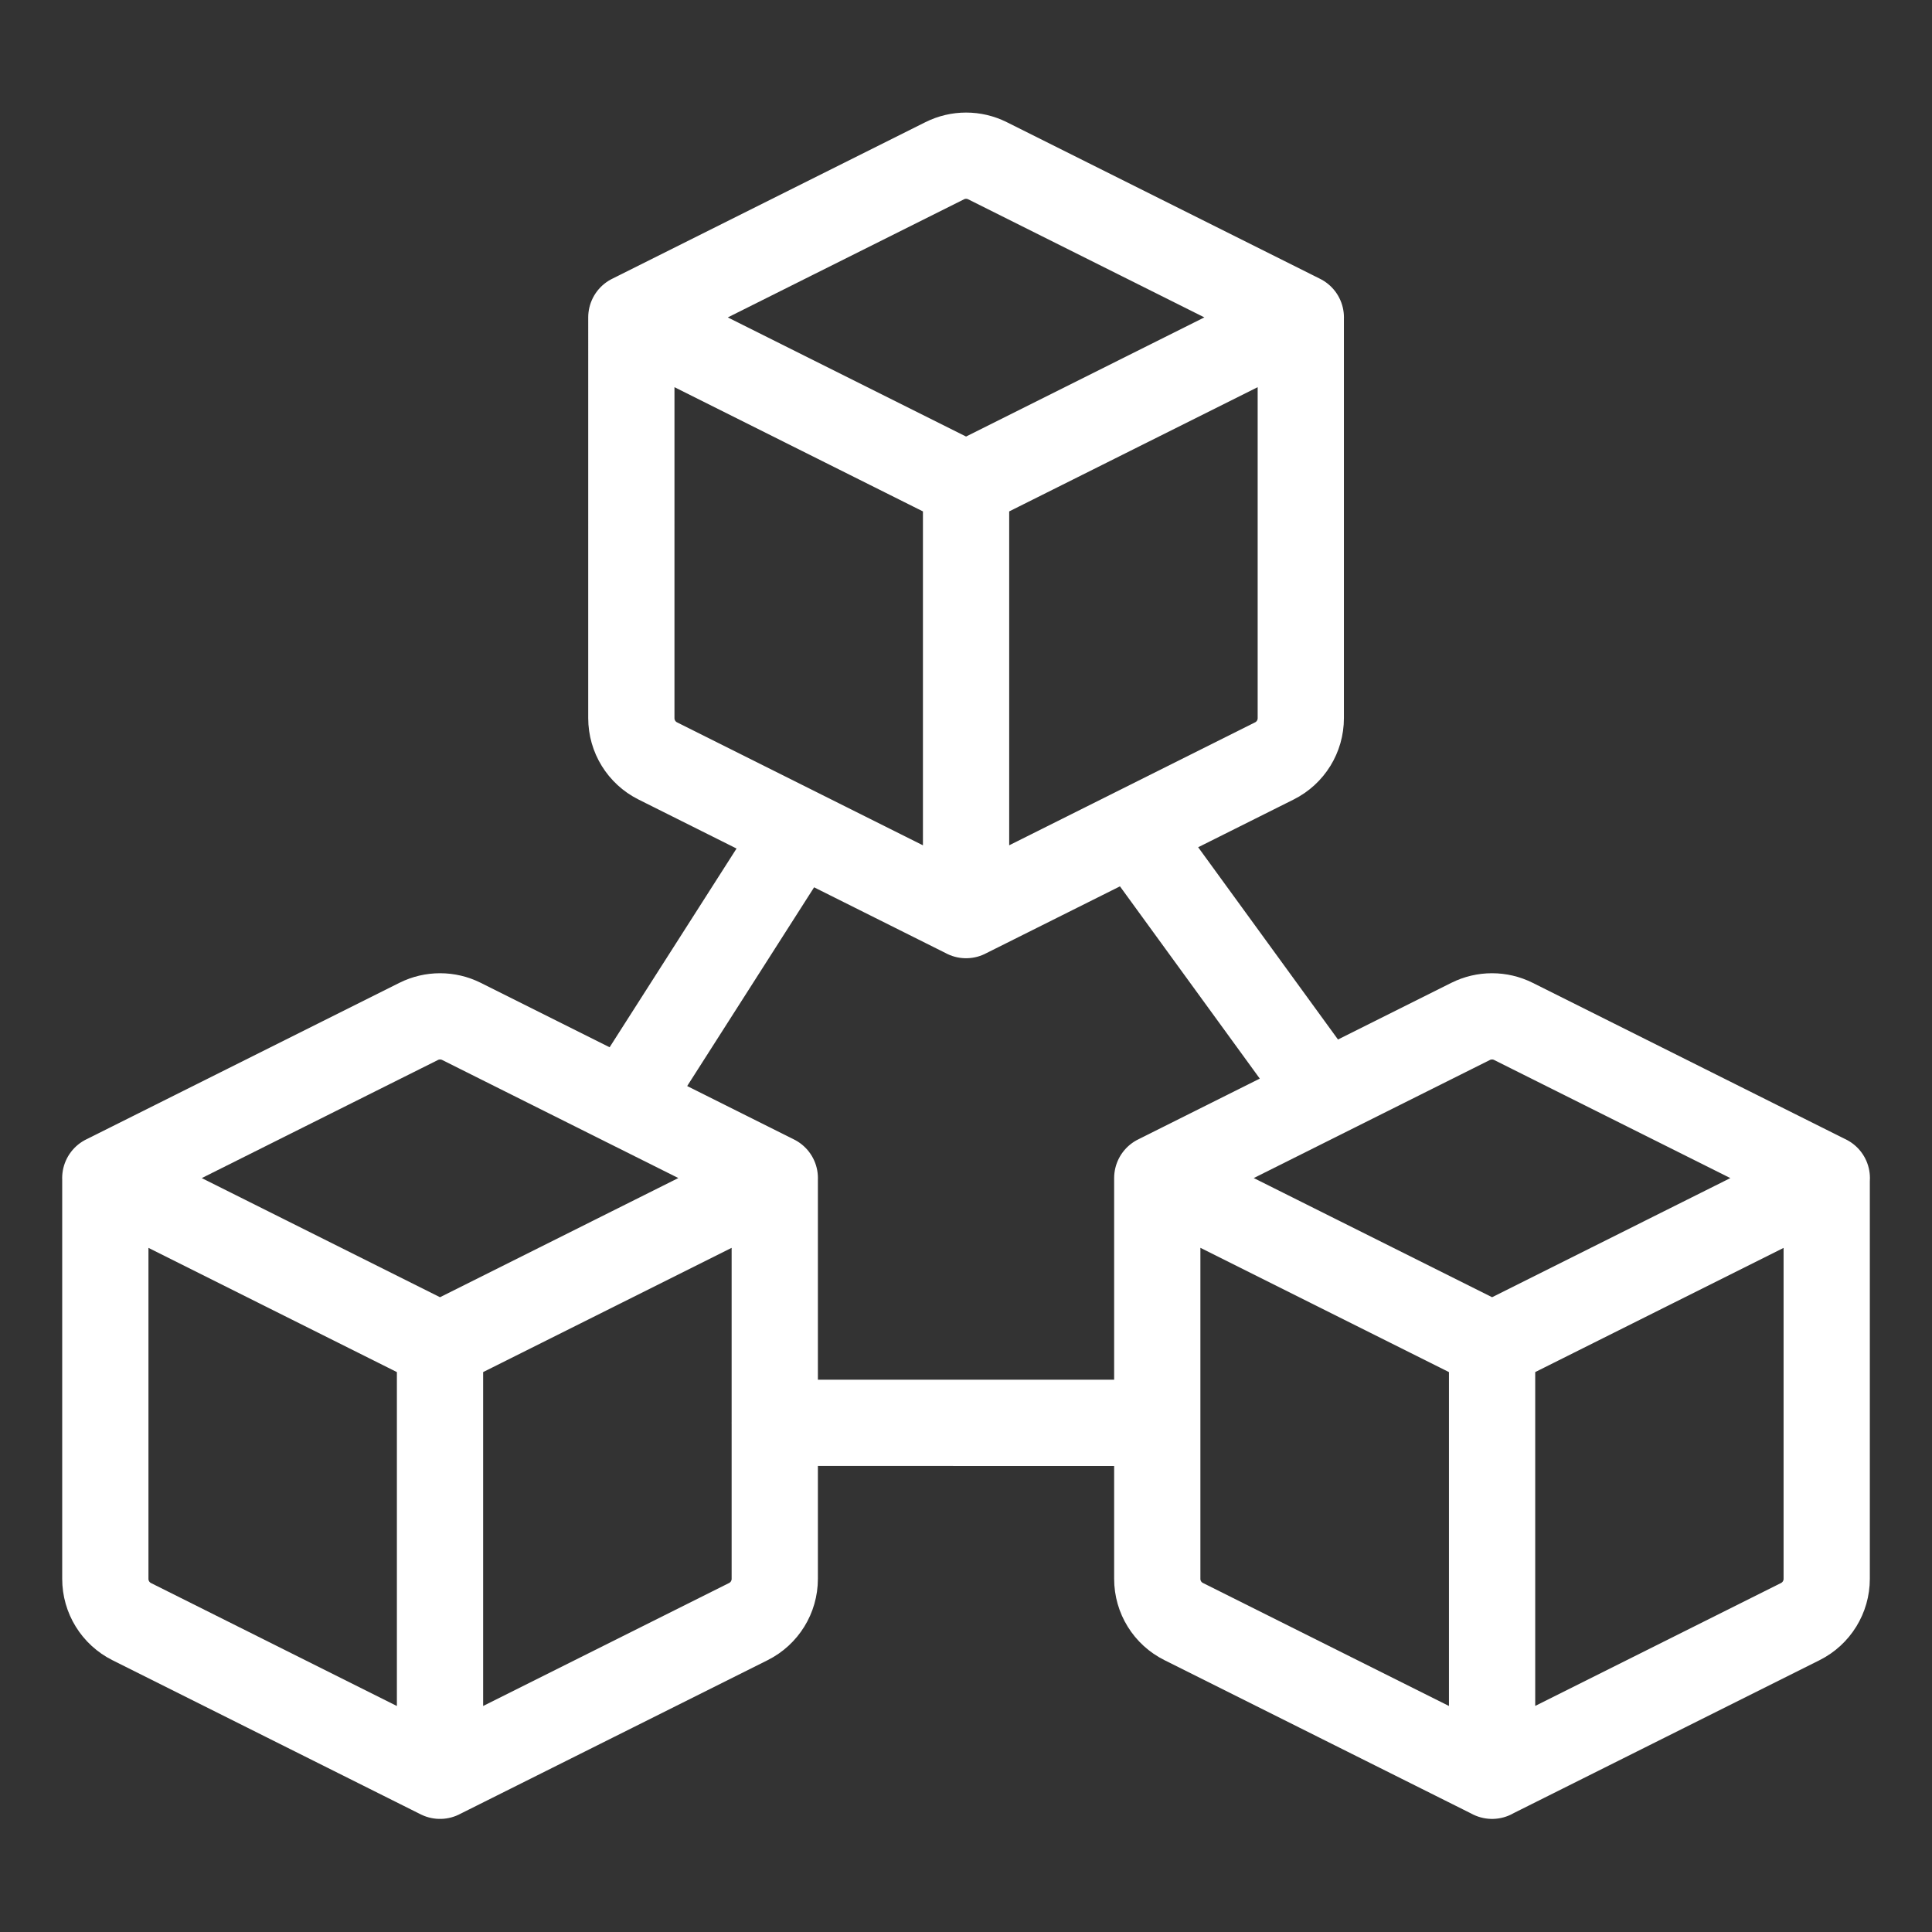 <svg class="icon" viewBox="0 0 56 56" fill="none" xmlns="http://www.w3.org/2000/svg"><rect x="0" y="0" width="56" height="56" fill="#333333" stroke="none"/><path class="icon--stroke" d="m 12.754,38.998 v 12.474 m 0,-12.474 -9.702,-4.851 m 9.702,4.851 9.702,-4.851 M 12.754,51.472 3.819,47.004 C 3.349,46.769 3.053,46.289 3.053,45.764 V 34.147 m 9.702,17.324 8.936,-4.468 c 0.47,-0.235 0.766,-0.715 0.766,-1.24 V 34.147 m -19.403,0 9.082,-4.541 c 0.39,-0.195 0.849,-0.195 1.24,0 l 9.082,4.541 m 5.544,-20.096 v 12.474 m 0,-12.474 -9.702,-4.851 m 9.702,4.851 9.702,-4.851 m -9.702,17.324 -8.936,-4.468 c -0.47,-0.235 -0.766,-0.715 -0.766,-1.24 V 9.2 m 9.702,17.324 8.936,-4.468 c 0.47,-0.235 0.766,-0.715 0.766,-1.24 V 9.2 m -19.403,0 9.082,-4.541 c 0.39,-0.195 0.849,-0.195 1.24,0 l 9.082,4.541 m 5.544,29.798 v 12.474 m 0,-12.474 -9.702,-4.851 m 9.702,4.851 9.702,-4.851 m -9.702,17.324 -8.936,-4.468 C 33.84,46.769 33.544,46.289 33.544,45.764 V 34.147 m 9.702,17.324 8.936,-4.468 c 0.47,-0.235 0.766,-0.715 0.766,-1.24 V 34.147 m -19.403,0 9.082,-4.541 c 0.39,-0.195 0.849,-0.195 1.24,0 l 9.082,4.541 M 23.149,24.099 18.117,31.978 m 14.734,-7.878 5.544,7.623 m -4.851,9.519 H 22.456" stroke="white" stroke-width="2.5" stroke-linecap="round" stroke-linejoin="round"></path></svg>